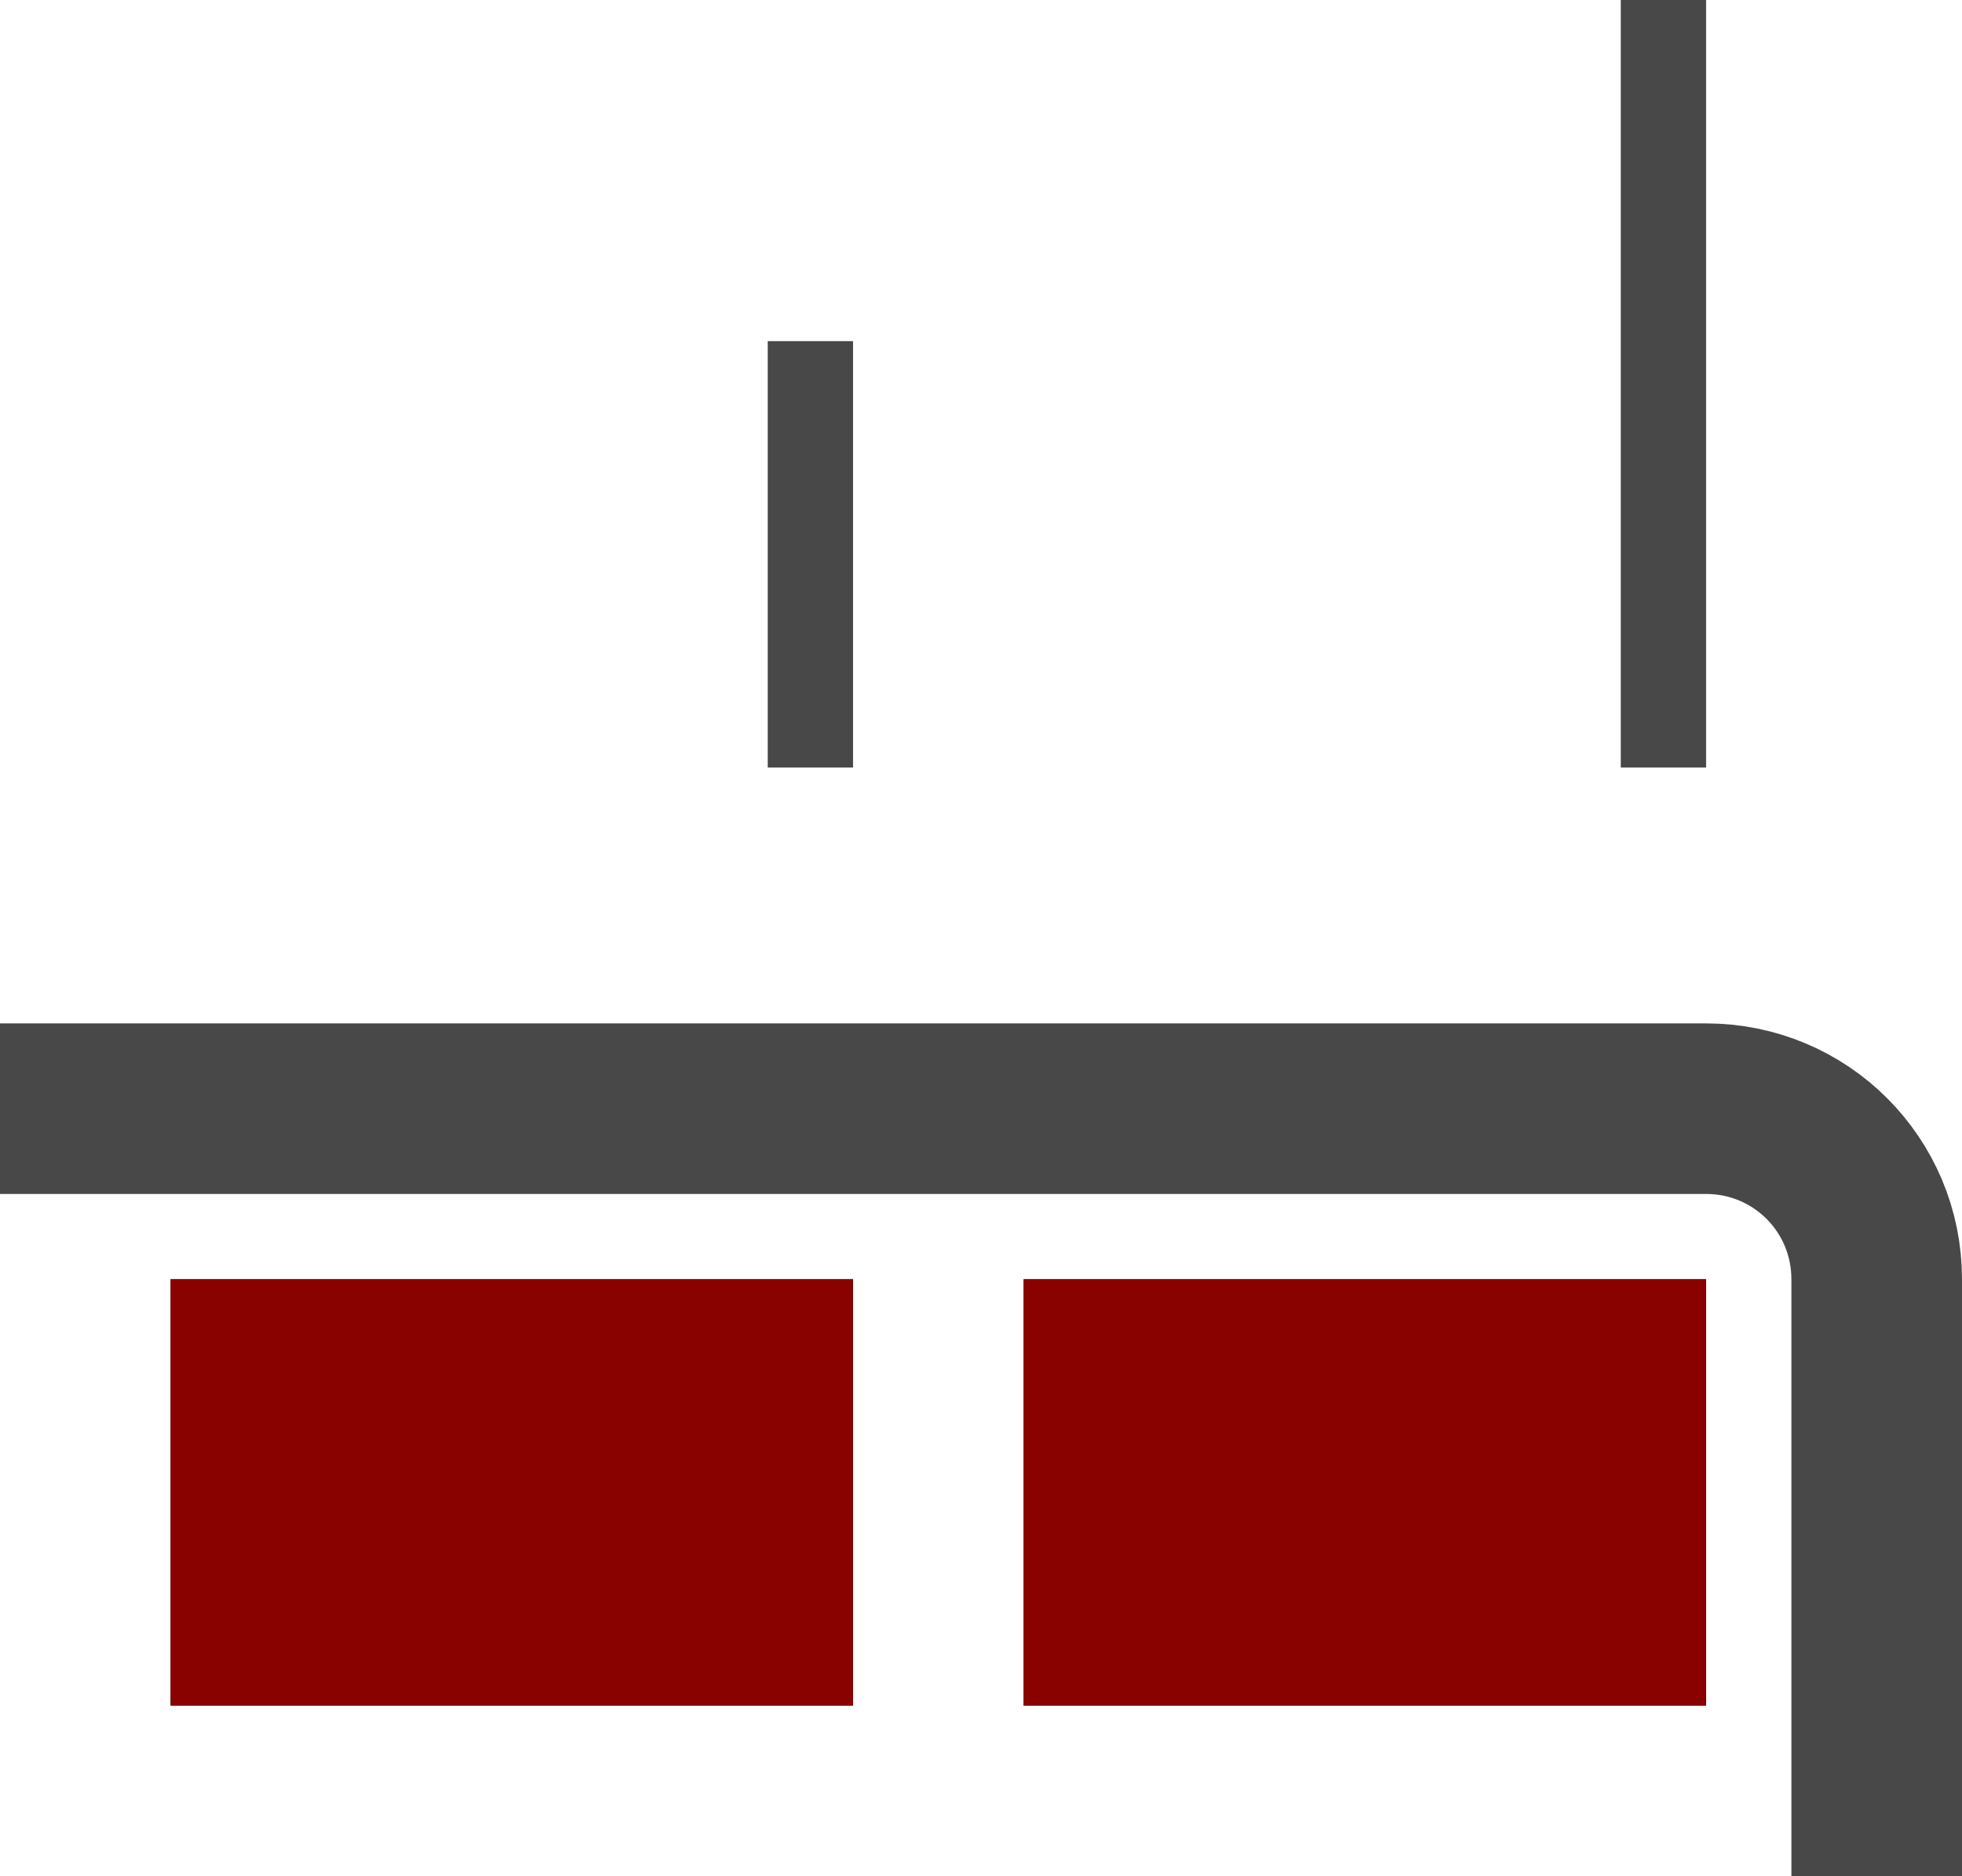 <svg height="22" viewBox="0 0 23 22" width="23" xmlns="http://www.w3.org/2000/svg"><g transform="translate(0 -1030.362)"><path d="m1 13h19c1.108 0 2 .892 2 2l0 0v6" fill="none" stroke="#484848" stroke-linecap="square" stroke-width="2" transform="translate(0 1030.362)"/><g transform="rotate(90)"><path d="m1045.362-10h5v8h-5z" fill="#262626"/><path d="m1045.362-20h5v8h-5z" fill="#262626"/><path d="m1045.362-10h5v8h-5z" fill="#8a0200"/><path d="m1045.362-20h5v8h-5z" fill="#8a0200"/><rect fill="#fff" height="16.5" opacity="0" rx="14.285" stroke="#000" stroke-opacity=".541" width="47" x="1027.362" y="10.5"/></g><path d="m19 1030.362h1v9h-1z" fill="#484848"/><path d="m9 1034.362h1v5h-1z" fill="#484848"/></g></svg>